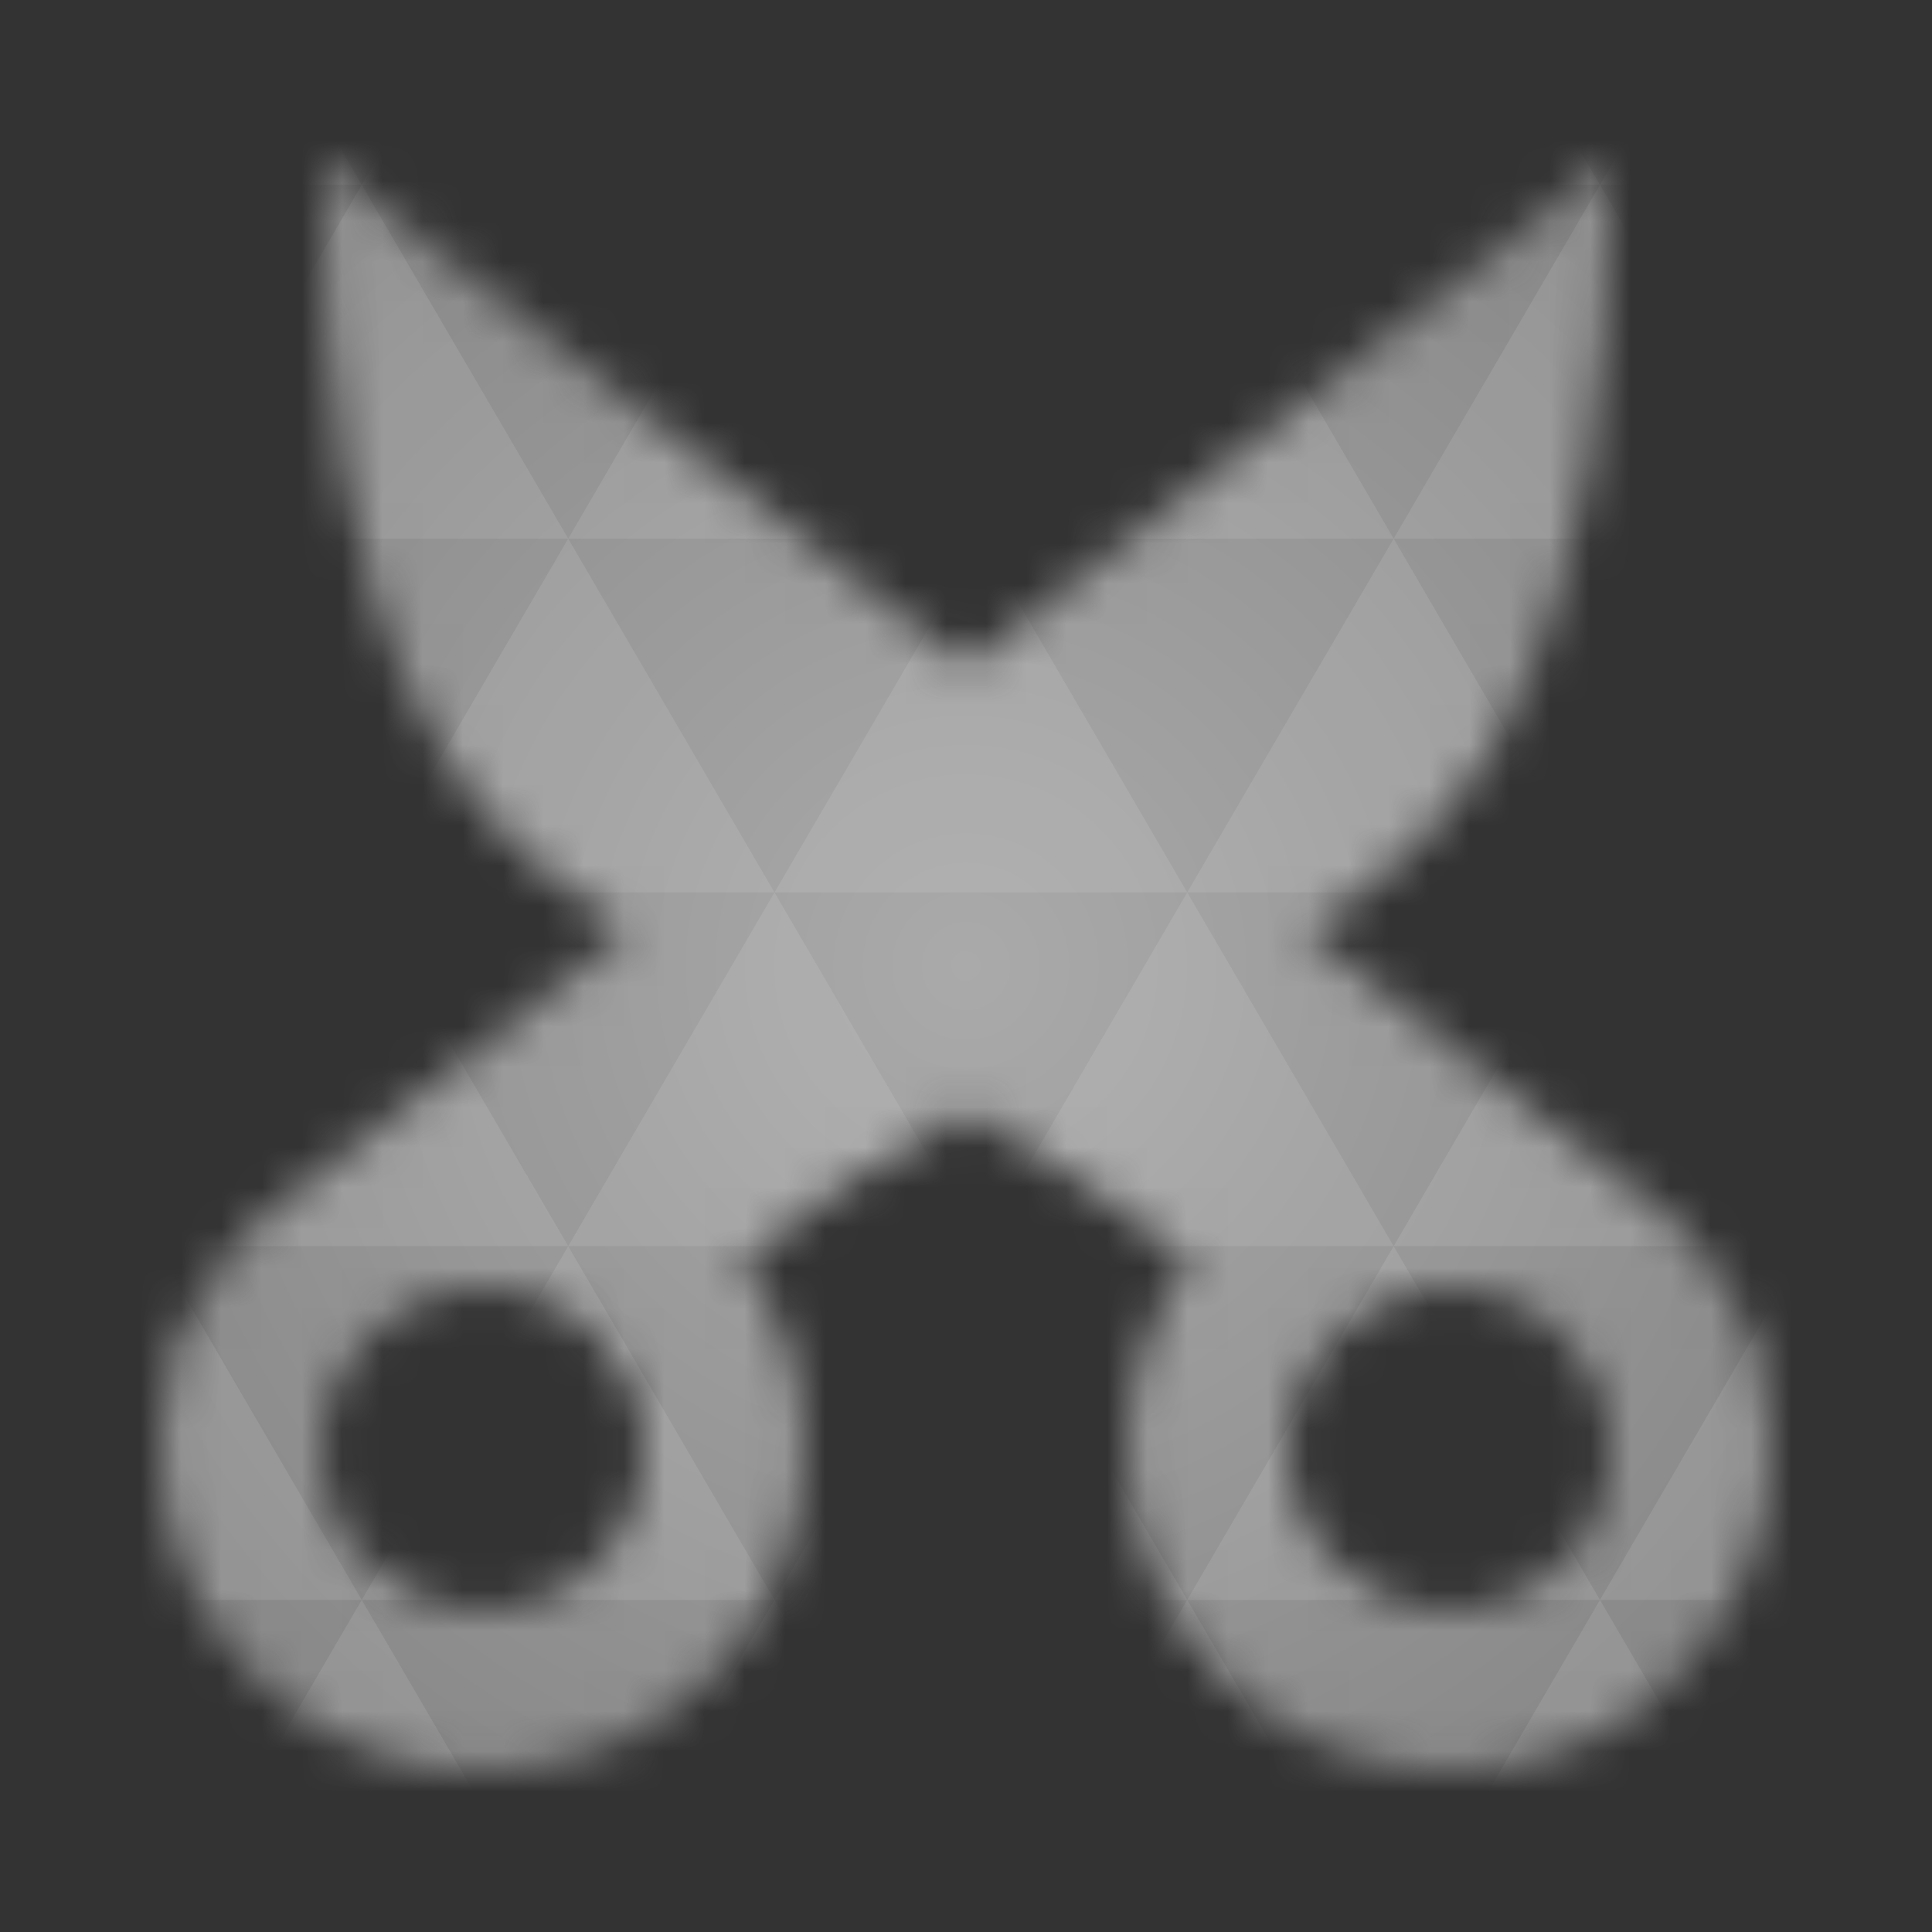 <svg xmlns="http://www.w3.org/2000/svg" viewBox="0 0 48 48"><rect x="0" y="0" width="48" height="48" fill="#333333" stroke="none"/><defs><radialGradient id="thisWeirdIdNameFixesABug0" cx="24" cy="24" r="23.437" gradientUnits="userSpaceOnUse"><stop stop-color="#aaa"/><stop offset="1" stop-color="#8a8a8a"/></radialGradient><mask id="thisWeirdIdNameFixesABug1"><path d="m 8 4 c 0 11.993 2.987 16.246 7.563 19.16 l -7.75 6.094 c -1.559 1 -2.777 2.426 -3.375 4.188 l -0.438 0.563 l 0.313 -0.063 c -0.18 0.66 -0.313 1.344 -0.313 2.063 c 0 4.422 3.578 8 8 8 c 4.422 0 8 -3.578 8 -8 c 0 -1.781 -0.582 -3.367 -1.563 -4.688 c 1.912 -1.542 3.774 -2.697 5.563 -3.688 c 1.789 0.991 3.65 2.146 5.563 3.688 c -0.98 1.32 -1.563 2.906 -1.563 4.688 c 0 4.422 3.578 8 8 8 c 4.422 0 8 -3.578 8 -8 c 0 -0.719 -0.191 -1.402 -0.313 -2.063 l 0.313 0.063 l -0.438 -0.563 c -0.598 -1.762 -1.816 -3.188 -3.375 -4.188 l -7.75 -6.094 c 4.576 -2.91 7.563 -7.163 7.563 -19.16 l -16 12.563 l -16 -12.563 z m 4 28 c 2.199 0 4 1.801 4 4 c 0 2.199 -1.801 4 -4 4 c -2.199 0 -4 -1.801 -4 -4 c 0 -2.199 1.801 -4 4 -4 z m 24 0 c 2.199 0 4 1.801 4 4 c 0 2.199 -1.801 4 -4 4 c -2.199 0 -4 -1.801 -4 -4 c 0 -2.199 1.801 -4 4 -4 z" fill="#fff"/></mask></defs><g mask="url(#thisWeirdIdNameFixesABug1)"><path d="m 47.44 11.547 l 0 24.906 c 0 10.25 0 10.984 -10.984 10.984 l -24.902 0 c -10.988 0 -10.988 -0.734 -10.988 -10.984 l 0 -24.906 c 0 -10.25 0 -10.984 10.988 -10.984 l 24.902 0 c 10.984 0 10.984 0.734 10.984 10.984" fill="url(#thisWeirdIdNameFixesABug0)"/><path d="m 38.27 47.44 c 2.543 -0.012 4.379 -0.082 5.711 -0.441 l -4.23 -7.25 -4.484 7.691 1.191 0 c 0.641 0 1.242 0 1.813 0 z m 1.48 -7.691 -5.125 -8.789 -5.129 8.789 z m 0 0 7.652 0 c 0.031 -0.973 0.039 -2.063 0.039 -3.297 l 0 -1.098 -2.563 -4.395 z m 5.129 -8.789 -5.129 -8.789 -5.125 8.789 z m 0 0 2.563 0 0 -4.395 z m -10.254 0 -5.129 -8.789 -5.125 8.789 z m -10.254 0 -5.129 8.789 10.254 0 z m 0 0 -5.129 -8.789 -5.125 8.789 z m -10.254 0 -5.129 8.789 10.254 0 z m 0 0 -5.129 -8.789 -5.125 8.789 z m -10.254 0 -3.297 5.648 c 0 1.168 0.012 2.211 0.039 3.141 l 8.383 0 z m 0 0 -3.297 -5.648 0 5.648 z m 5.125 8.789 -4.313 7.395 c 1.598 0.293 3.809 0.297 6.879 0.297 l 1.922 0 z m 0 -17.578 -5.125 -8.789 -3.297 5.648 0 3.141 z m 0 0 10.254 0 -5.125 -8.789 z m 5.129 -8.789 -5.129 -8.789 -5.125 8.789 z m 0 0 10.254 0 -5.129 -8.789 z m 5.125 -8.789 -2.352 -4.03 -5.336 0 c -0.078 0 -0.141 0 -0.215 0 l -2.352 4.03 z m 0 0 10.254 0 -2.352 -4.03 -5.551 0 z m 10.254 0 10.254 0 l -2.352 -4.03 c -0.313 0 -0.609 0 -0.941 0 l -4.609 0 z m 0 0 -5.125 8.789 10.254 0 z m 5.129 8.789 10.254 0 -5.129 -8.789 z m 0 0 -5.129 8.789 10.254 0 z m 5.125 8.789 7.691 0 0 -4.395 -2.563 -4.395 z m 5.129 -8.789 2.563 0 0 -1.832 c 0 -0.914 -0.008 -1.75 -0.023 -2.523 z m -15.383 8.789 -5.125 -8.789 -5.129 8.789 z m 10.254 -17.578 7.309 0 c -0.555 -2.758 -1.887 -3.629 -5.03 -3.902 z m -30.762 0 l -2.305 -3.953 c -3.66 0.207 -5.141 0.996 -5.734 3.953 z m -5.125 8.789 l -3.238 -5.555 c -0.043 1.074 -0.059 2.309 -0.059 3.723 l 0 1.832 z m 15.379 26.367 -4.484 7.691 8.973 0 z m 10.254 0 -4.484 7.691 8.973 0 z m -26.898 6.621 -1.602 -2.746 c 0.293 1.316 0.785 2.18 1.602 2.746 z" fill="#fff" fill-opacity="0.095"/></g></svg>